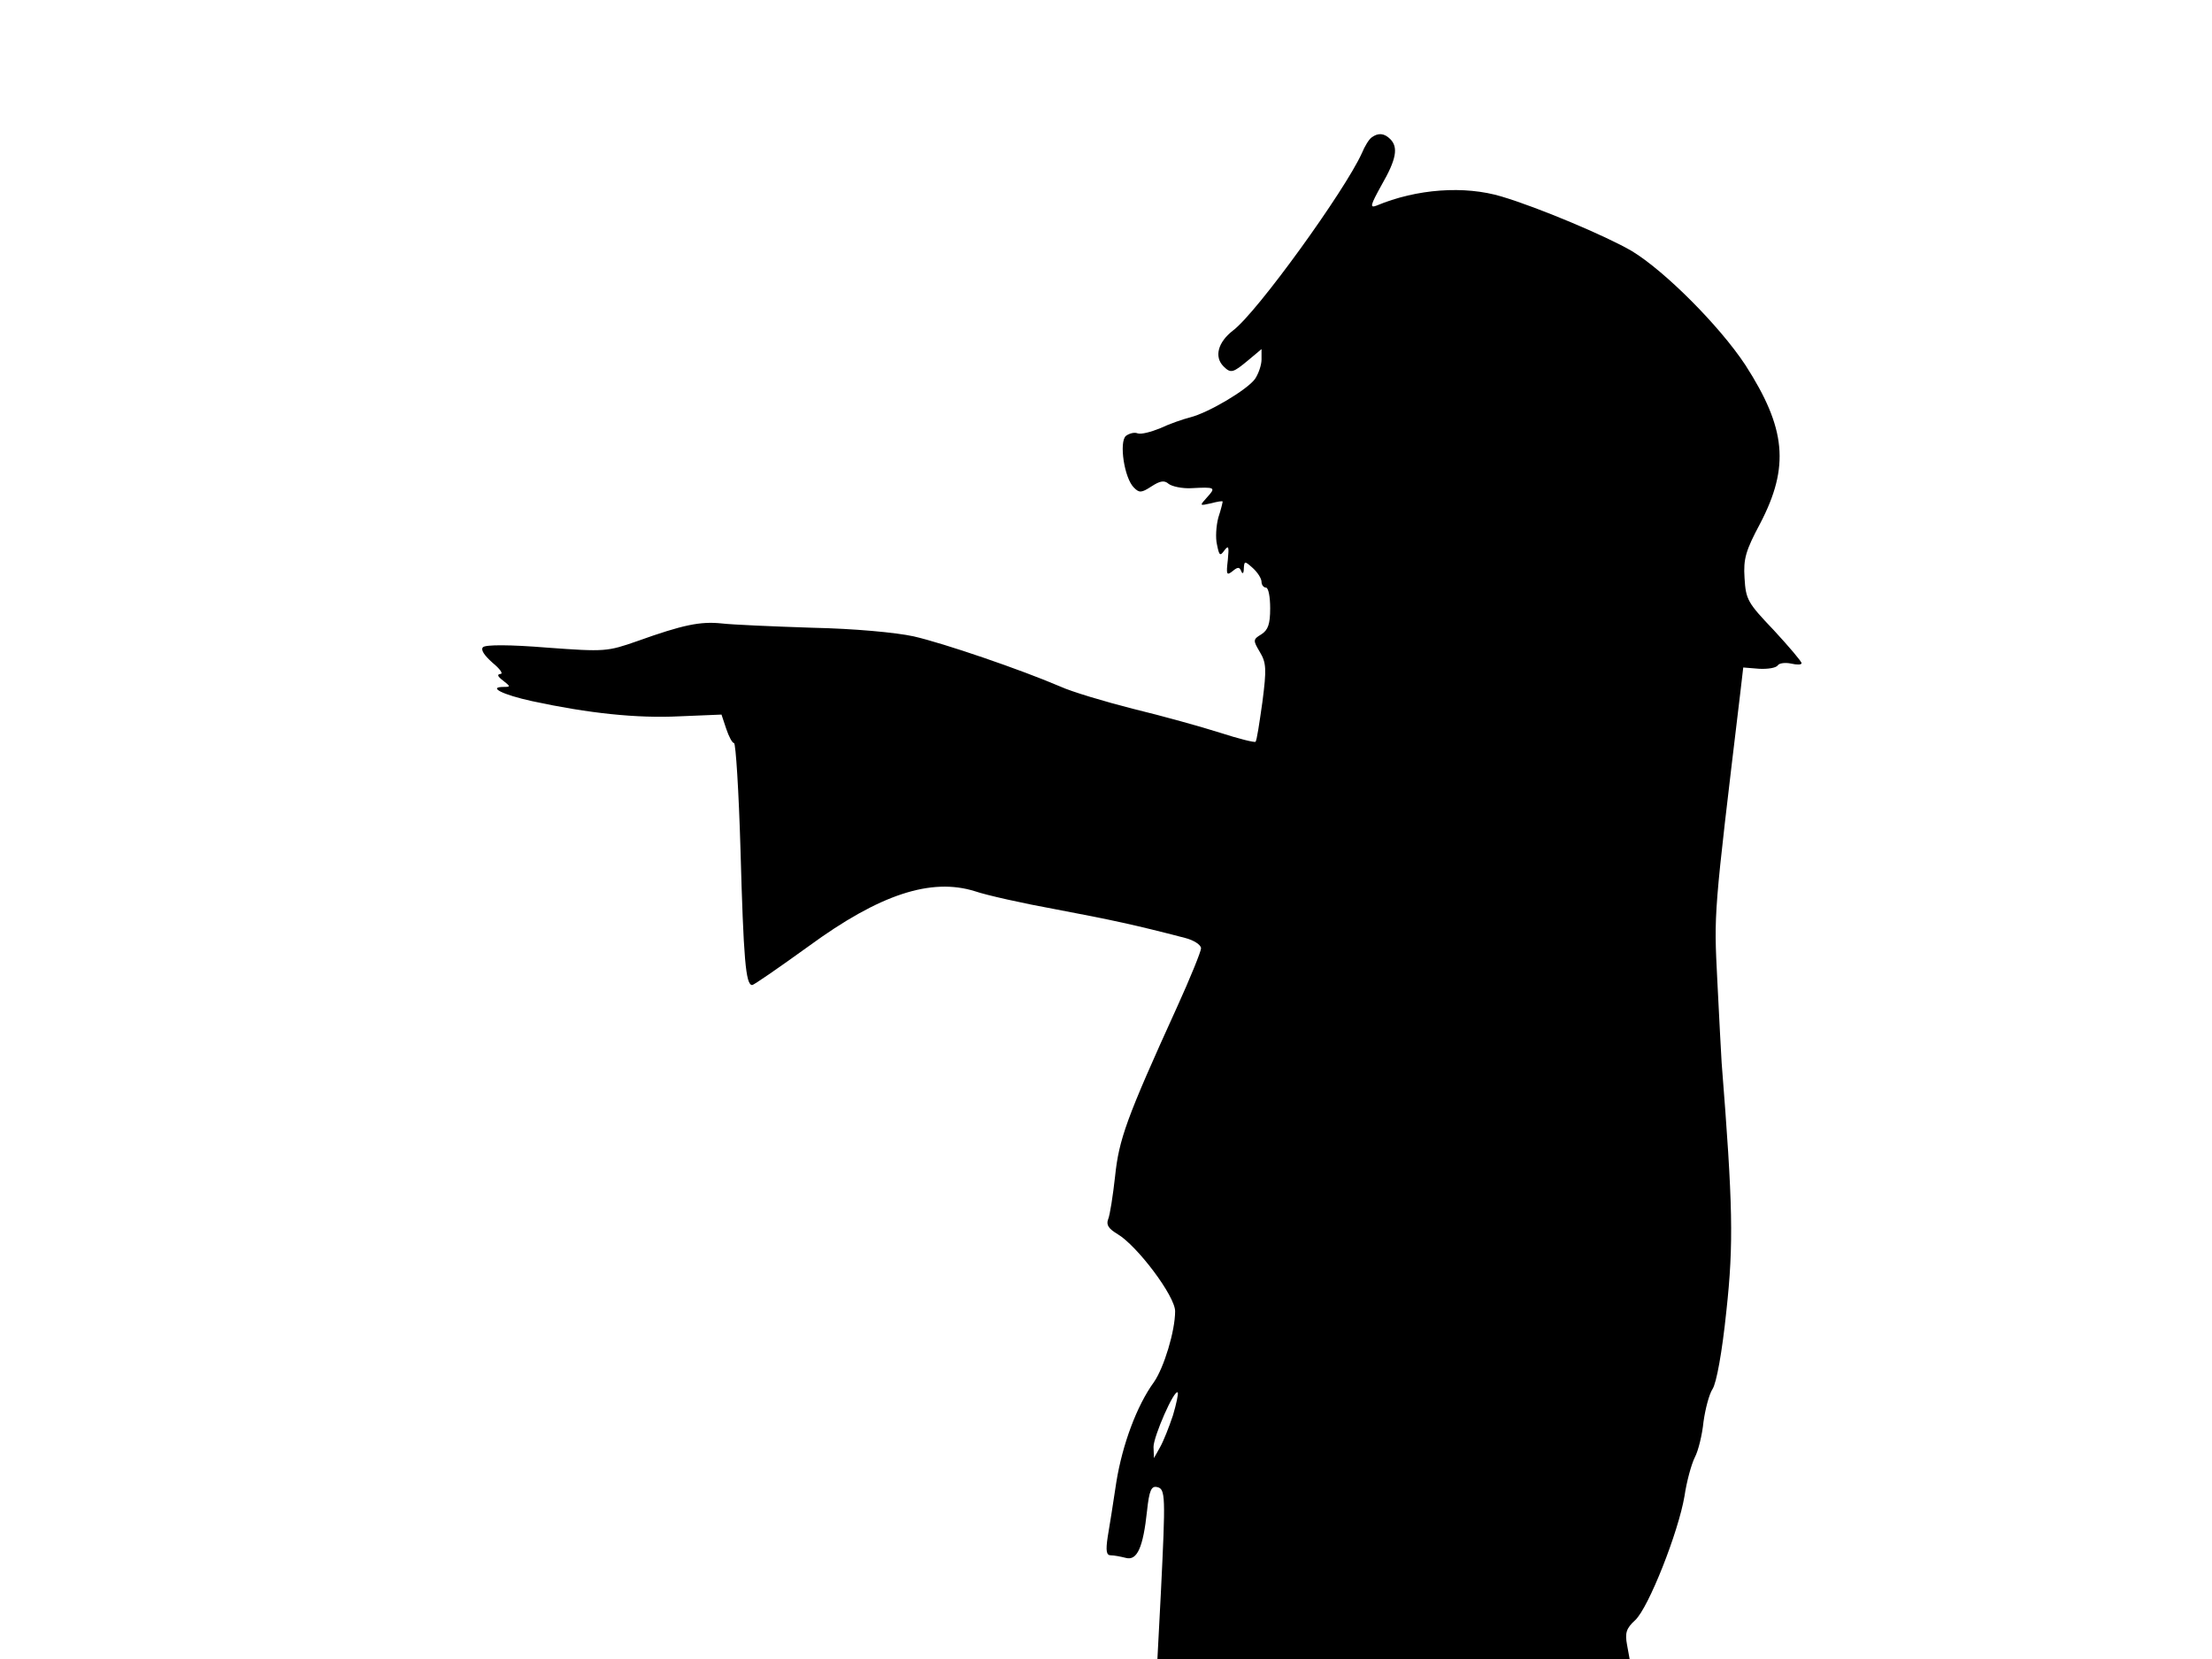 <svg xmlns="http://www.w3.org/2000/svg" width="682.667" height="512" version="1.0" viewBox="0 0 512 384"><path d="M317.5 31.8c-.6.4-1.6 2-2.3 3.7-3.9 8.6-24.2 36.8-29.8 41-3.5 2.7-4.4 6.1-2.2 8.3 1.7 1.7 2.2 1.5 5.7-1.4l3.1-2.6v2.4c0 1.3-.7 3.3-1.5 4.5-1.8 2.5-10.7 7.8-15 8.9-1.6.4-4.8 1.5-6.9 2.5-2.2.9-4.5 1.5-5.3 1.2-.7-.3-1.9 0-2.7.6-1.6 1.4-.4 9.8 1.9 12 1.2 1.2 1.7 1.2 4-.3 2-1.3 3-1.5 4-.6.8.6 3.1 1.1 5.2 1 5.6-.3 5.8-.2 3.7 2.1-1.8 2-1.8 2 .9 1.4 1.5-.4 2.7-.6 2.7-.4s-.4 1.9-1 3.7c-.5 1.9-.7 4.7-.3 6.3.5 2.5.7 2.7 1.7 1.3 1-1.3 1.1-.9.8 2.2-.4 3.4-.3 3.7 1.1 2.6 1.2-1 1.6-1 2 0 .3.8.6.5.6-.6.1-1.8.2-1.8 2.1-.1 1.1 1 2 2.4 2 3.2 0 .7.5 1.3 1 1.3.6 0 1 2.1 1 4.8 0 3.7-.5 5-2 6-2 1.2-2 1.4-.4 4.1 1.5 2.5 1.6 3.9.6 11.6-.7 4.9-1.3 9-1.6 9.2-.2.2-3.9-.7-8.2-2.1-4.4-1.4-13.4-3.9-20-5.5-6.7-1.7-14.4-4-17-5.2-9.1-3.9-26.9-10-33.9-11.6-4.1-.9-13.8-1.8-23.5-2-9.1-.3-18.5-.7-21-1-4.9-.5-8.9.3-19.5 4.1-6.9 2.4-7.4 2.5-20.9 1.5-8.6-.7-14.2-.7-14.8-.1s.3 1.9 2.2 3.6c1.7 1.4 2.6 2.6 1.8 2.6q-1.2.15.6 1.5c1.8 1.4 1.8 1.5.2 1.5-3.8 0-.3 1.8 6.6 3.3 13 2.8 24.2 4 34.1 3.5l9.7-.4 1.1 3.3c.6 1.8 1.4 3.3 1.8 3.3s1.1 11.1 1.5 24.7c.7 25.3 1.2 31.3 2.7 31.3.4 0 6.3-4.1 13.1-9 16.4-12 28.3-15.9 38.5-12.7 2.6.9 11.1 2.8 18.8 4.2 12.7 2.4 18.3 3.6 29.8 6.6 2 .5 3.7 1.6 3.7 2.4 0 .7-2.5 6.9-5.6 13.7-11.7 25.7-13.4 30.5-14.3 39.1-.5 4.5-1.2 9-1.6 9.9-.5 1.3.1 2.2 2.1 3.4 4.6 2.7 13.4 14.4 13.4 17.9 0 4.6-2.6 13.1-4.9 16.4-4 5.5-7.3 14.5-8.7 23.1-.7 4.7-1.6 10.4-2 12.7-.5 3.3-.3 4.3.7 4.3.8 0 2.3.3 3.5.6 2.6.7 4-2.4 4.9-10.9.5-4.7 1-5.8 2.3-5.5 2 .4 2 2 .9 24.5l-.8 15.3h109.3l-.6-3.3c-.5-2.7-.2-3.8 1.9-5.7 3.1-2.9 10-20.4 11.4-28.7.5-3.4 1.6-7.4 2.4-9 .8-1.5 1.7-5.2 2-8.2.4-2.9 1.3-6.4 2.1-7.6.9-1.4 2.2-8.4 3.2-18.1 1.7-15.6 1.5-24.5-1.1-57.4-.1-1.9-.6-10.5-1-19-.8-16-.9-14.7 5.3-66.5l.7-6 3.7.3c2 .1 3.9-.2 4.3-.8.3-.5 1.7-.7 3.1-.4 1.3.3 2.4.3 2.4-.1s-2.9-3.8-6.4-7.6c-6.1-6.4-6.5-7.1-6.8-12.1-.3-4.5.3-6.4 3.6-12.6 6.9-13.2 6-22.1-3.4-36.7-6-9.1-18.7-21.8-26.3-26.4-6-3.5-21.7-10.1-30.1-12.6-8.6-2.6-19.7-1.8-29 2.1-1.6.6-1.4-.1 1.2-4.8 3.4-5.9 3.9-8.7 2-10.6-1.4-1.4-2.8-1.5-4.3-.4m-46 295.8c-.9 2.7-2.2 6-3 7.4l-1.4 2.5-.1-2.6c0-2.4 4.8-13.4 5.6-12.6.2.2-.3 2.6-1.1 5.3"/></svg>
